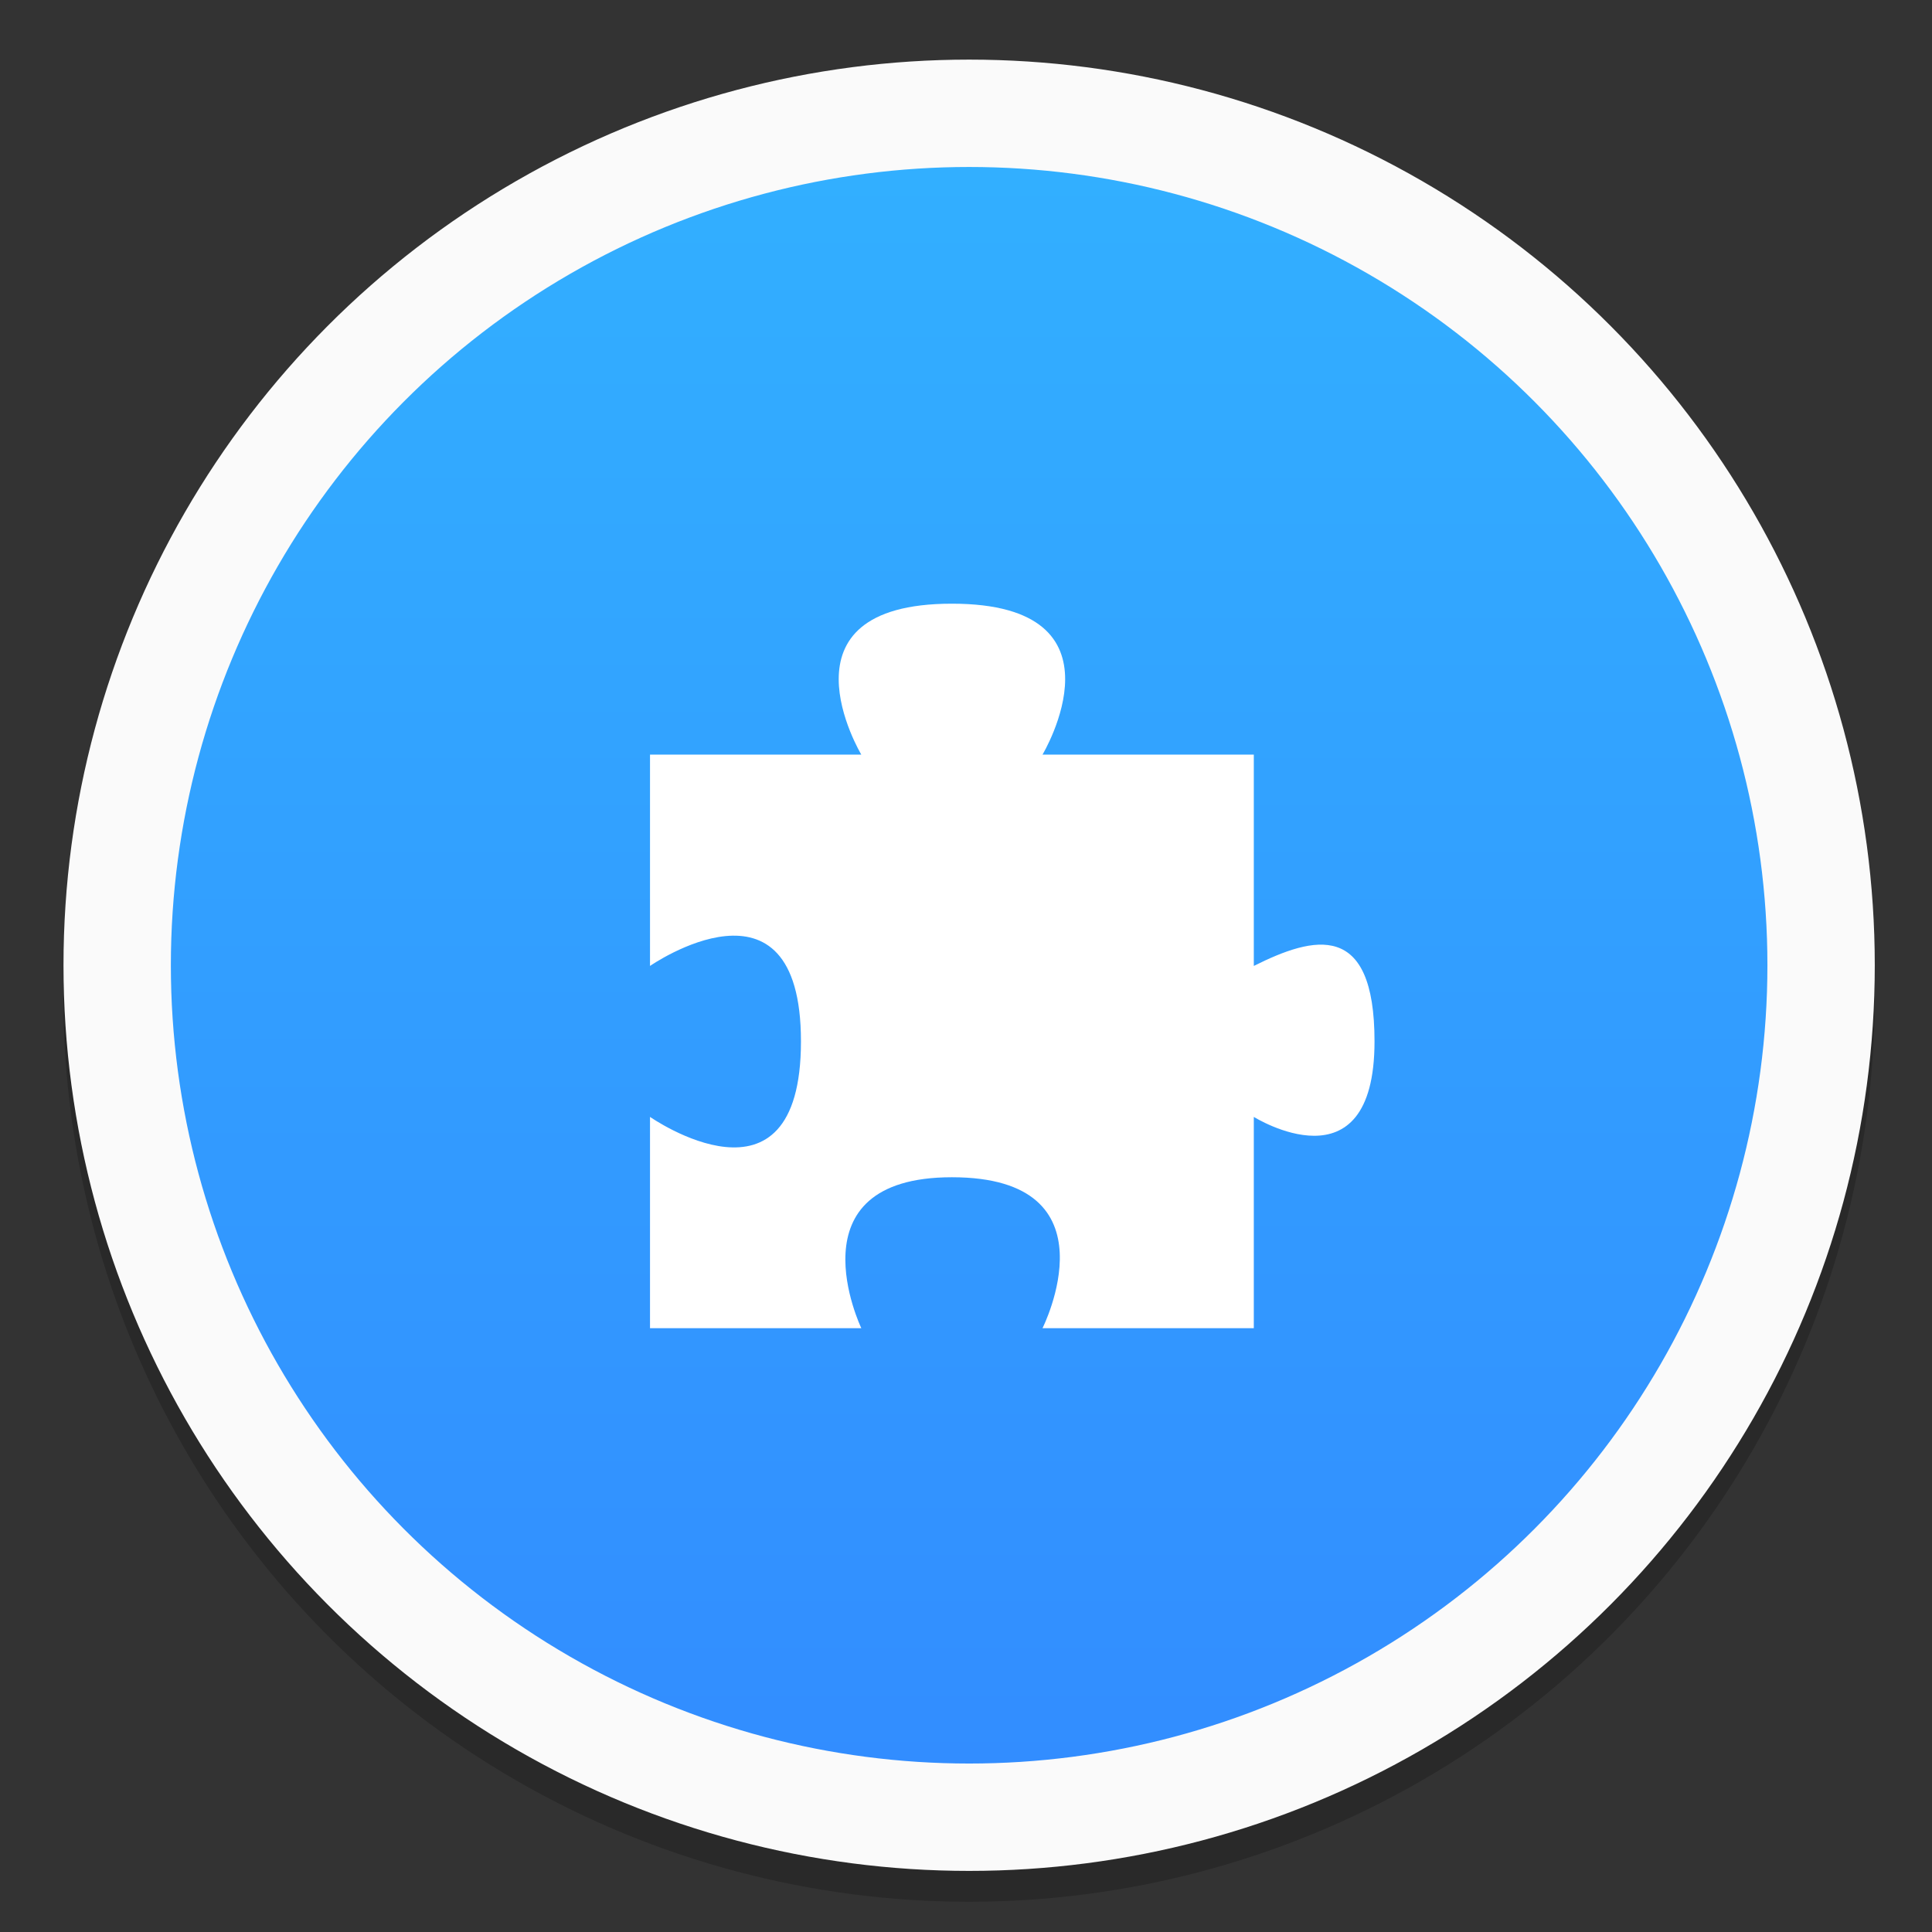 <?xml version="1.0" encoding="UTF-8"?>
<svg width="48" height="48" version="1.1" viewBox="0 0 16.933 16.933" xmlns="http://www.w3.org/2000/svg" xmlns:cc="http://creativecommons.org/ns#" xmlns:dc="http://purl.org/dc/elements/1.1/" xmlns:rdf="http://www.w3.org/1999/02/22-rdf-syntax-ns#">
 <rect x="0" y="0" width="16.933" height="16.933" fill="#333333" stroke="none"/>
 <defs>
  <linearGradient id="a" x1="-6.147" x2="-6.147" y1="-137.82" y2="-100.78" gradientTransform="matrix(.499 0 0 .499 11.356 68.23)" gradientUnits="userSpaceOnUse">
   <stop stop-color="#32b4ff" offset="0"/>
   <stop stop-color="#3287ff" offset="1"/>
  </linearGradient>
  <clipPath id="bn">
   <path d="m481.57 1047.1h77.223v80.595h-77.223z"/>
  </clipPath>
  <clipPath id="bm">
   <path d="m796.19 1032.6h108v108h-108z"/>
  </clipPath>
  <clipPath id="bl">
   <path d="m797.19 1036.6h106v33.142h-106z"/>
  </clipPath>
  <clipPath id="bk">
   <path d="m799.19 1066.7v-21.138c0-4.419 3.582-8.005 8.003-8.005h85.993c4.419 0 8.003 3.583 8.003 8.005v21.138z"/>
  </clipPath>
  <clipPath id="bj">
   <path d="m590.19 1067.7h104v-31.14h-104z"/>
  </clipPath>
  <clipPath id="bi">
   <path d="m813.88 1115.7h14.8v14.8h-14.8z"/>
  </clipPath>
  <clipPath id="bh">
   <path d="m871.68 1115.7h14.8v14.8h-14.8z"/>
  </clipPath>
  <clipPath id="bg">
   <path d="m815.62 1089.4h69.177v37.75h-69.177z"/>
  </clipPath>
  <clipPath id="bf">
   <path d="m291.18 844.46h108v108.12h-108z"/>
  </clipPath>
  <clipPath id="be">
   <path d="m658.79 884.04h17.705v17.706h-17.705z"/>
  </clipPath>
  <clipPath id="bd">
   <path d="m678.86 884.04h17.705v17.706h-17.705z"/>
  </clipPath>
  <clipPath id="bc">
   <path d="m698.92 884.04h17.705v17.706h-17.705z"/>
  </clipPath>
  <clipPath id="bb">
   <path d="m796.19 844.58h108v108h-108zm3 55.999c0 28.167 22.826 51.001 51 51.001 28.165 0 50.999-22.828 50.999-51.001 0-28.166-22.826-51-50.999-51-28.167 0-51 22.828-51 51"/>
  </clipPath>
  <clipPath id="ba">
   <path d="m802.14 850.53h96.099v96.1h-96.099zm2.999 50.05c0 24.881 20.165 45.05 45.051 45.05 24.88 0 45.049-20.148 45.049-45.05 0-24.88-20.148-45.049-45.049-45.049-24.881 0-45.051 20.163-45.051 45.049"/>
  </clipPath>
  <clipPath id="az">
   <path d="m808.09 856.48h84.2v84.2h-84.2z"/>
  </clipPath>
  <clipPath id="ay">
   <path d="m836.28 848.58h66.9v45.65h-66.9z"/>
  </clipPath>
  <clipPath id="ax">
   <path d="m123.19 653.58h108v108h-108z"/>
  </clipPath>
  <clipPath id="aw">
   <path d="m626.19 654.58h108v108h-108z"/>
  </clipPath>
  <clipPath id="av">
   <path d="m629.59 657.98h101.2v101.2h-101.2z"/>
  </clipPath>
  <clipPath id="au">
   <path d="m626.19 467.58h108v108h-108z"/>
  </clipPath>
  <clipPath id="at">
   <path d="m122.19 275.58h108v108h-108z"/>
  </clipPath>
  <clipPath id="as">
   <path d="m210.34 363.74h16.929v16.929h-16.929z"/>
  </clipPath>
  <clipPath id="ar">
   <path d="m124.37 278.5h30.772v30.772h-30.772z"/>
  </clipPath>
  <clipPath id="aq">
   <path d="m493.74 324.58h36.9v36.9h-36.9z"/>
  </clipPath>
  <clipPath id="ap">
   <path d="m127.98 91.381h96.4v96.401h-96.4z"/>
  </clipPath>
  <clipPath id="ao">
   <path d="m461.18 141.58c0-28.166 22.834-51 51-51 28.167 0 51.001 22.834 51.001 51s-22.834 51-51.001 51c-28.166 0-51-22.834-51-51"/>
  </clipPath>
  <clipPath id="an">
   <path d="m242.19 195.58h108v-108h-108z"/>
  </clipPath>
  <clipPath id="am">
   <path d="m485.87 109.62h52.06v59.185h-52.06z"/>
  </clipPath>
  <clipPath id="al">
   <path d="m821.69 123.68h60.701v53.051h-60.701z"/>
  </clipPath>
  <clipPath id="ak">
   <path d="m816.59 104.98h71.75v36.049h-71.75z"/>
  </clipPath>
  <clipPath id="aj">
   <path d="m481.57 1047.1h77.223v80.595h-77.223z"/>
  </clipPath>
  <clipPath id="ai">
   <path d="m796.19 1032.6h108v108h-108z"/>
  </clipPath>
  <clipPath id="ah">
   <path d="m797.19 1036.6h106v33.142h-106z"/>
  </clipPath>
  <clipPath id="ag">
   <path d="m799.19 1066.7v-21.138c0-4.419 3.582-8.005 8.003-8.005h85.993c4.419 0 8.003 3.583 8.003 8.005v21.138z"/>
  </clipPath>
  <clipPath id="af">
   <path d="m590.19 1067.7h104v-31.14h-104z"/>
  </clipPath>
  <clipPath id="ae">
   <path d="m813.88 1115.7h14.8v14.8h-14.8z"/>
  </clipPath>
  <clipPath id="ad">
   <path d="m871.68 1115.7h14.8v14.8h-14.8z"/>
  </clipPath>
  <clipPath id="ac">
   <path d="m815.62 1089.4h69.177v37.75h-69.177z"/>
  </clipPath>
  <clipPath id="ab">
   <path d="m291.18 844.46h108v108.12h-108z"/>
  </clipPath>
  <clipPath id="aa">
   <path d="m658.79 884.04h17.705v17.706h-17.705z"/>
  </clipPath>
  <clipPath id="z">
   <path d="m678.86 884.04h17.705v17.706h-17.705z"/>
  </clipPath>
  <clipPath id="y">
   <path d="m698.92 884.04h17.705v17.706h-17.705z"/>
  </clipPath>
  <clipPath id="x">
   <path d="m796.19 844.58h108v108h-108zm3 55.999c0 28.167 22.826 51.001 51 51.001 28.165 0 50.999-22.828 50.999-51.001 0-28.166-22.826-51-50.999-51-28.167 0-51 22.828-51 51"/>
  </clipPath>
  <clipPath id="w">
   <path d="m802.14 850.53h96.099v96.1h-96.099zm2.999 50.05c0 24.881 20.165 45.05 45.051 45.05 24.88 0 45.049-20.148 45.049-45.05 0-24.88-20.148-45.049-45.049-45.049-24.881 0-45.051 20.163-45.051 45.049"/>
  </clipPath>
  <clipPath id="v">
   <path d="m808.09 856.48h84.2v84.2h-84.2z"/>
  </clipPath>
  <clipPath id="u">
   <path d="m836.28 848.58h66.9v45.65h-66.9z"/>
  </clipPath>
  <clipPath id="t">
   <path d="m123.19 653.58h108v108h-108z"/>
  </clipPath>
  <clipPath id="s">
   <path d="m626.19 654.58h108v108h-108z"/>
  </clipPath>
  <clipPath id="r">
   <path d="m629.59 657.98h101.2v101.2h-101.2z"/>
  </clipPath>
  <clipPath id="q">
   <path d="m626.19 467.58h108v108h-108z"/>
  </clipPath>
  <clipPath id="p">
   <path d="m122.19 275.58h108v108h-108z"/>
  </clipPath>
  <clipPath id="o">
   <path d="m210.34 363.74h16.929v16.929h-16.929z"/>
  </clipPath>
  <clipPath id="n">
   <path d="m124.37 278.5h30.772v30.772h-30.772z"/>
  </clipPath>
  <clipPath id="m">
   <path d="m493.74 324.58h36.9v36.9h-36.9z"/>
  </clipPath>
  <clipPath id="l">
   <path d="m127.98 91.381h96.4v96.401h-96.4z"/>
  </clipPath>
  <clipPath id="k">
   <path d="m461.18 141.58c0-28.166 22.834-51 51-51 28.167 0 51.001 22.834 51.001 51s-22.834 51-51.001 51c-28.166 0-51-22.834-51-51"/>
  </clipPath>
  <clipPath id="j">
   <path d="m242.19 195.58h108v-108h-108z"/>
  </clipPath>
  <clipPath id="i">
   <path d="m485.87 109.62h52.06v59.185h-52.06z"/>
  </clipPath>
  <clipPath id="h">
   <path d="m821.69 123.68h60.701v53.051h-60.701z"/>
  </clipPath>
  <clipPath id="g">
   <path d="m816.59 104.98h71.75v36.049h-71.75z"/>
  </clipPath>
 </defs>
 <circle cx="-330.35" cy="-328.38" r="0" fill="#5e4aa6" stroke-width=".249"/>
 <circle cx="-39.434" cy="6.44" r="0" fill="#5e4aa6" fill-rule="evenodd" stroke-width=".249"/>
 <circle cx="8.493" cy="8.73" r="7.938" opacity=".2" stroke-width=".14"/>
 <circle cx="8.494" cy="8.46" r="7.467" fill="url(#a)" stroke="#fafafa" stroke-width=".941" style="paint-order:normal"/>
 <circle cx="-301.03" cy="-334.03" r="0" fill="#5e4aa6" stroke-width=".249"/>
 <g transform="matrix(.353 0 0 -.353 123.53 258.93)">
  <g clip-path="url(#bn)">
   <g transform="translate(506.13,1122.7)">
    <path d="m0 0h39.223c6.628 0 12-5.372 12-12v-42.595c0-6.627-5.372-12-12-12h-39.223c-6.628 0-12 5.373-12 12v42.595c0 6.628 5.372 12 12 12" fill="#fff" fill-rule="evenodd"/>
   </g>
  </g>
 </g>
 <g transform="matrix(.353 0 0 -.353 123.53 258.93)">
  <g clip-path="url(#bm)">
   <g transform="translate(583.19,1131.6)">
    <path d="m0 0c0 4.421 3.585 8.004 8.004 8.004h85.992c4.421 0 8.004-3.585 8.004-8.004v-85.992c0-4.421-3.585-8.004-8.004-8.004h-85.992c-4.421 0-8.004 3.585-8.004 8.004z" fill="#fff" fill-rule="evenodd"/>
   </g>
  </g>
 </g>
 <g transform="matrix(.353 0 0 -.353 123.53 258.93)">
  <g clip-path="url(#bl)">
   <g transform="translate(689.19,1066.7)">
    <path d="m0 0v-21.139c0-4.421-3.585-8.004-8.004-8.004h-85.992c-4.421 0-8.004 3.585-8.004 8.004v21.139z" fill="#fff" fill-rule="evenodd"/>
   </g>
  </g>
 </g>
 <g transform="matrix(.353 0 0 -.353 123.53 258.93)">
  <g clip-path="url(#bk)">
   <g clip-path="url(#bj)">
    <path d="m590.19 1067.7h104v-31.143h-104zm103-1v-21.14c0-4.42-3.585-8.003-8.004-8.003h-85.993c-4.42 0-8.003 3.585-8.003 8.003v21.14z" fill="#fff" fill-rule="evenodd"/>
   </g>
  </g>
 </g>
 <g transform="matrix(.353 0 0 -.353 123.53 258.93)">
  <g clip-path="url(#bi)">
   <g transform="translate(791.69,1121.7)">
    <path d="m0 0c-1.878 0-3.4 1.522-3.4 3.4s1.522 3.4 3.4 3.4 3.4-1.522 3.4-3.4-1.522-3.4-3.4-3.4m0 1.7c0.938 0 1.7 0.761 1.7 1.7s-0.762 1.7-1.7 1.7-1.7-0.761-1.7-1.7 0.762-1.7 1.7-1.7" fill="#fff" fill-rule="evenodd"/>
   </g>
  </g>
 </g>
 <g transform="matrix(.353 0 0 -.353 123.53 258.93)">
  <g clip-path="url(#bh)">
   <g transform="translate(849.49,1121.7)">
    <path d="m0 0c-1.878 0-3.399 1.522-3.399 3.4s1.521 3.4 3.399 3.4 3.4-1.522 3.4-3.4-1.522-3.4-3.4-3.4m0 1.7c0.939 0 1.7 0.761 1.7 1.7s-0.761 1.7-1.7 1.7c-0.938 0-1.7-0.761-1.7-1.7s0.762-1.7 1.7-1.7" fill="#fff" fill-rule="evenodd"/>
   </g>
  </g>
 </g>
 <g transform="matrix(.353 0 0 -.353 123.53 258.93)">
  <g clip-path="url(#bg)">
   <g transform="translate(681.27,1125.1)">
    <path d="m0 0h3.401c0.45-14.629 12.45-26.35 27.188-26.35 14.737 0 26.737 11.721 27.186 26.35h3.402c-0.45-16.507-13.973-29.75-30.588-29.75-16.616 0-30.139 13.243-30.589 29.75" fill="#fff" fill-rule="evenodd"/>
   </g>
  </g>
 </g>
 <g transform="matrix(.353 0 0 -.353 123.53 258.93)">
  <g clip-path="url(#bf)">
   <g transform="translate(78.186,943.59)">
    <path d="m0 0c0 4.414 3.585 7.992 8.004 7.992h85.992c4.421 0 8.004-3.575 8.004-7.992v-86.137c0-4.414-3.585-7.992-8.004-7.992h-85.992c-4.421 0-8.004 3.574-8.004 7.992z" fill="#fff" fill-rule="evenodd"/>
   </g>
  </g>
 </g>
 <g transform="matrix(.353 0 0 -.353 123.53 258.93)">
  <g clip-path="url(#be)">
   <g transform="translate(632.23,888.04)">
    <path d="m0 0c3.232 0 5.853 2.62 5.853 5.853 0 3.232-2.621 5.852-5.853 5.852-3.231 0-5.853-2.62-5.853-5.852 0-3.233 2.622-5.853 5.853-5.853" fill="#fff" fill-rule="evenodd"/>
   </g>
  </g>
 </g>
 <g transform="matrix(.353 0 0 -.353 123.53 258.93)">
  <g clip-path="url(#bd)">
   <g transform="translate(652.3,888.04)">
    <path d="m0 0c3.231 0 5.852 2.62 5.852 5.853 0 3.232-2.621 5.852-5.852 5.852-3.232 0-5.853-2.62-5.853-5.852 0-3.233 2.621-5.853 5.853-5.853" fill="#fff" fill-rule="evenodd"/>
   </g>
  </g>
 </g>
 <g transform="matrix(.353 0 0 -.353 123.53 258.93)">
  <g clip-path="url(#bc)">
   <g transform="translate(672.37,888.04)">
    <path d="m0 0c3.231 0 5.853 2.62 5.853 5.853 0 3.232-2.622 5.852-5.853 5.852-3.232 0-5.853-2.62-5.853-5.852 0-3.233 2.621-5.853 5.853-5.853" fill="#fff" fill-rule="evenodd"/>
   </g>
  </g>
 </g>
 <g transform="matrix(.353 0 0 -.353 123.53 258.93)">
  <g clip-path="url(#bb)">
   <g transform="translate(583.19,900.58)">
    <path d="m0 0c0 28.167 22.827 51 51 51 28.166 0 51-22.827 51-51 0-28.167-22.827-51-51-51-28.166 0-51 22.827-51 51" fill="#fff" fill-rule="evenodd"/>
   </g>
  </g>
 </g>
 <g transform="matrix(.353 0 0 -.353 123.53 258.93)">
  <g clip-path="url(#ba)">
   <g transform="translate(612.94,900.58)">
    <path d="m0 0c0 24.88 20.148 45.05 45.05 45.05 24.881 0 45.05-20.148 45.05-45.05 0-24.88-20.148-45.05-45.05-45.05-24.88 0-45.05 20.148-45.05 45.05" fill="#fff" fill-rule="evenodd"/>
   </g>
  </g>
 </g>
 <g transform="matrix(.353 0 0 -.353 123.53 258.93)">
  <g clip-path="url(#az)">
   <g transform="translate(482.69,900.58)">
    <path d="m0 0c0 21.594 17.501 39.1 39.1 39.1 21.594 0 39.1-17.501 39.1-39.1 0-21.594-17.501-39.1-39.1-39.1-21.594 0-39.1 17.501-39.1 39.1" fill="#fff" fill-rule="evenodd"/>
   </g>
  </g>
 </g>
 <g transform="matrix(.353 0 0 -.353 123.53 258.93)">
  <g clip-path="url(#ay)">
   <g transform="translate(719.17,880.17)">
    <path d="m0 0c3.16 6.546 9.861 11.062 17.616 11.062 8.78 0 16.209-5.788 18.678-13.756 6.748-1.015 11.923-6.838 11.923-13.869 0-7.604-6.051-13.794-13.601-14.019v-6e-3h-35.699v0.093c-7.65 0.846-13.601 7.332-13.601 15.207 0 8.244 6.52 14.965 14.684 15.288" fill="#fff" fill-rule="evenodd"/>
   </g>
  </g>
 </g>
 <g transform="matrix(.353 0 0 -.353 123.53 258.93)">
  <g clip-path="url(#ax)">
   <g transform="translate(12.186,693.43)">
    <path d="m0 0v-26.846c0-4.421-3.585-8.004-8.004-8.004h-85.992c-4.421 0-8.004 3.585-8.004 8.004v26.846h5.1v11.9h-5.1v47.246c0 4.42 3.585 8.004 8.004 8.004h85.992c4.421 0 8.004-3.586 8.004-8.004v-47.246h-5.1v-11.9z" fill="#fff" fill-rule="evenodd"/>
   </g>
  </g>
 </g>
 <g transform="matrix(.353 0 0 -.353 123.53 258.93)">
  <g clip-path="url(#aw)">
   <g transform="translate(448.19,659.58)">
    <path d="m0 0c28.166 0 51 22.833 51 51 0 28.166-22.834 51-51 51s-51-22.834-51-51c0-28.167 22.834-51 51-51" fill="#fff" fill-rule="evenodd"/>
   </g>
  </g>
 </g>
 <g transform="matrix(.353 0 0 -.353 123.53 258.93)">
  <g clip-path="url(#av)">
   <g transform="translate(477.79,662.98)">
    <path d="m0 0c26.289 0 47.601 21.311 47.601 47.6s-21.312 47.6-47.601 47.6c-26.288 0-47.6-21.311-47.6-47.6s21.312-47.6 47.6-47.6" fill="#fff" fill-rule="evenodd"/>
   </g>
  </g>
 </g>
 <g transform="matrix(.353 0 0 -.353 123.53 258.93)">
  <g clip-path="url(#au)">
   <g transform="translate(451.38,563.66)">
    <path d="m0 0c1.018 0.434 2.133 1.633 2.489 2.668l2.192 6.371c0.357 1.039 1.538 1.883 2.488 1.883h10.947c1.106 0 2.295-0.854 2.65-1.885l2.149-6.25c0.359-1.041 1.474-2.228 2.488-2.652l6.613-2.748c1.016-0.426 2.639-0.379 3.639 0.108l5.966 2.912c0.993 0.486 2.429 0.25 3.213-0.536l7.742-7.742c0.782-0.781 1.025-2.213 0.536-3.213l-3.001-6.15c-0.485-0.992-0.539-2.633-0.124-3.654l2.553-6.283c0.416-1.026 1.601-2.149 2.653-2.51l6.551-2.254c1.049-0.362 1.899-1.543 1.899-2.653v-10.949c0-1.103-0.855-2.295-1.892-2.65l-6.662-2.293c-1.045-0.359-2.237-1.484-2.653-2.49l-2.528-6.106c-0.42-1.015-0.365-2.652 0.116-3.637l3.089-6.33c0.485-0.992 0.248-2.425-0.537-3.211l-7.742-7.742c-0.781-0.781-2.222-1.019-3.213-0.537l-6.272 3.063c-0.994 0.484-2.623 0.537-3.655 0.109l-6.151-2.553c-1.024-0.424-2.147-1.617-2.506-2.66l-2.269-6.598c-0.36-1.042-1.541-1.89-2.652-1.89h-10.947c-1.105 0-2.29 0.842-2.65 1.889l-2.313 6.72c-0.358 1.043-1.469 2.237-2.491 2.67l-5.926 2.514c-1.017 0.43-2.489 0.385-3.484-0.1l-6.477-3.162c-0.996-0.484-2.432-0.25-3.217 0.535l-7.742 7.742c-0.781 0.782-1.019 2.223-0.539 3.207l3.274 6.709c0.484 0.991 0.539 2.616 0.116 3.485l-2.281 5.563c-0.419 1.023-1.613 2.146-2.655 2.503l-7.087 2.438c-1.046 0.361-1.894 1.543-1.894 2.652v10.949c0 1.104 0.845 2.291 1.889 2.651l6.999 2.406c1.043 0.36 2.221 1.475 2.634 2.5l2.325 5.776c0.412 1.021 0.349 2.662-0.132 3.488l-3.186 6.523c-0.484 0.995-0.247 2.428 0.537 3.213l7.742 7.742c0.782 0.782 2.214 1.024 3.207 0.54l6.192-3.022c0.99-0.484 2.614-0.525 3.634-0.09z" fill="#fff" fill-rule="evenodd"/>
   </g>
  </g>
 </g>
 <g transform="matrix(.353 0 0 -.353 123.53 258.93)">
  <g clip-path="url(#at)">
   <g transform="translate(-39.814,280.58)">
    <path d="m0 0c28.167 0 51 22.834 51 51s-22.833 51-51 51-51-22.834-51-51 22.833-51 51-51" fill="#fff" fill-rule="evenodd"/>
   </g>
  </g>
 </g>
 <g transform="matrix(.353 0 0 -.353 123.53 258.93)">
  <g clip-path="url(#as)">
   <g transform="translate(184.95,368.74)">
    <path d="m0 0c3.018 0 5.448 2.447 5.448 5.465 0 3.017-2.446 5.465-5.448 5.465-3.019 0-5.465-2.448-5.465-5.465 0-3.018 2.446-5.465 5.465-5.465" fill="#fff" fill-rule="evenodd"/>
   </g>
  </g>
 </g>
 <g transform="matrix(.353 0 0 -.353 123.53 258.93)">
  <g clip-path="url(#ar)">
   <g transform="translate(78.214,283.5)">
    <path d="m0 0c6.84 0 12.385 5.545 12.385 12.385 0 6.842-5.545 12.386-12.385 12.386-6.841 0-12.386-5.544-12.386-12.386 0-6.84 5.545-12.385 12.386-12.385" fill="#fff" fill-rule="evenodd"/>
   </g>
  </g>
 </g>
 <g transform="matrix(.353 0 0 -.353 123.53 258.93)">
  <g clip-path="url(#aq)">
   <g transform="translate(438.39,330.58)">
    <path d="m0 0c7.98 0 14.45 6.469 14.45 14.449 0 7.981-6.47 14.451-14.45 14.451s-14.45-6.47-14.45-14.451c0-7.98 6.47-14.449 14.45-14.449" fill="#fff" fill-rule="evenodd"/>
   </g>
  </g>
 </g>
 <g transform="matrix(.353 0 0 -.353 123.53 258.93)">
  <g clip-path="url(#ap)">
   <g transform="translate(-16.614,97.381)">
    <path d="m0 0c24.411 0 44.2 19.789 44.2 44.201 0 24.41-19.789 44.199-44.2 44.199s-44.2-19.789-44.2-44.199c0-24.412 19.789-44.201 44.2-44.201" fill="#fff" fill-rule="evenodd"/>
   </g>
  </g>
 </g>
 <g transform="matrix(.353 0 0 -.353 123.53 258.93)">
  <g clip-path="url(#ao)">
   <g clip-path="url(#an)">
    <path d="m242.19 195.58h108v-108h-108zm54-105c28.166 0 51 22.834 51 51s-22.834 51-51 51-51-22.834-51-51 22.834-51 51-51" fill="#fff" fill-rule="evenodd"/>
   </g>
  </g>
 </g>
 <g transform="matrix(.353 0 0 -.353 123.53 258.93)">
  <g clip-path="url(#am)">
   <g transform="translate(407.78,167.81)">
    <path d="m0 0 23.029-13.297v-26.592l-23.029-13.297-23.03 13.297v26.592z" fill="#fff" fill-rule="evenodd"/>
   </g>
  </g>
 </g>
 <g transform="matrix(.353 0 0 -.353 123.53 258.93)">
  <g clip-path="url(#al)">
   <g transform="translate(751.51,132.06)">
    <path d="m0 0h5.475v16.178c0 14.568-11.854 26.496-26.35 26.496-14.488 0-26.351-11.92-26.351-26.496v-18.555h5.484v18.01c0 13.008 7.929 21.517 20.875 21.517 12.937 0 20.875-8.509 20.875-21.517v-15.633z" fill="#fff"/>
   </g>
  </g>
 </g>
 <g transform="matrix(.353 0 0 -.353 123.53 258.93)">
  <g clip-path="url(#ak)">
   <g transform="translate(691.13,139.02)">
    <path d="m0 0c-6.089 0-14.043-4.908-14.043-10.916v-6.209c0-6 7.954-10.916 14.043-10.916h2.34c0.45 0 0.81 0.355 0.81 0.799v26.451c0 0.443-0.36 0.799-0.81 0.799zm0.72-26.548c-0.45 0-0.81 0.355-0.81 0.798v23.553c0 0.445 0.36 0.801 0.81 0.801s0.81-0.356 0.81-0.801v-23.553c0-0.443-0.36-0.798-0.81-0.798m34.944 26.548h-2.341c-0.45 0-0.81-0.355-0.81-0.799v-26.443c0-0.444 0.36-0.799 0.81-0.799h2.341c6.08 0 14.043 4.908 14.043 10.916v6.209c0 6.008-7.955 10.916-14.043 10.916m-0.859-26.548c-0.451 0-0.811 0.355-0.811 0.798v23.553c0 0.445 0.36 0.801 0.811 0.801 0.45 0 0.809-0.356 0.809-0.801v-23.553c0-0.443-0.359-0.798-0.809-0.798" fill="#fff"/>
   </g>
  </g>
 </g>
 <g transform="matrix(.353 0 0 -.353 124.57 247.29)">
  <g clip-path="url(#aj)">
   <g transform="translate(506.13,1122.7)">
    <path d="m0 0h39.223c6.628 0 12-5.372 12-12v-42.595c0-6.627-5.372-12-12-12h-39.223c-6.628 0-12 5.373-12 12v42.595c0 6.628 5.372 12 12 12" fill="#fff" fill-rule="evenodd"/>
   </g>
  </g>
 </g>
 <g transform="matrix(.353 0 0 -.353 124.57 247.29)">
  <g clip-path="url(#ai)">
   <g transform="translate(583.19,1131.6)">
    <path d="m0 0c0 4.421 3.585 8.004 8.004 8.004h85.992c4.421 0 8.004-3.585 8.004-8.004v-85.992c0-4.421-3.585-8.004-8.004-8.004h-85.992c-4.421 0-8.004 3.585-8.004 8.004z" fill="#fff" fill-rule="evenodd"/>
   </g>
  </g>
 </g>
 <g transform="matrix(.353 0 0 -.353 124.57 247.29)">
  <g clip-path="url(#ah)">
   <g transform="translate(689.19,1066.7)">
    <path d="m0 0v-21.139c0-4.421-3.585-8.004-8.004-8.004h-85.992c-4.421 0-8.004 3.585-8.004 8.004v21.139z" fill="#fff" fill-rule="evenodd"/>
   </g>
  </g>
 </g>
 <g transform="matrix(.353 0 0 -.353 124.57 247.29)">
  <g clip-path="url(#ag)">
   <g clip-path="url(#af)">
    <path d="m590.19 1067.7h104v-31.143h-104zm103-1v-21.14c0-4.42-3.585-8.003-8.004-8.003h-85.993c-4.42 0-8.003 3.585-8.003 8.003v21.14z" fill="#fff" fill-rule="evenodd"/>
   </g>
  </g>
 </g>
 <g transform="matrix(.353 0 0 -.353 124.57 247.29)">
  <g clip-path="url(#ae)">
   <g transform="translate(791.69,1121.7)">
    <path d="m0 0c-1.878 0-3.4 1.522-3.4 3.4s1.522 3.4 3.4 3.4 3.4-1.522 3.4-3.4-1.522-3.4-3.4-3.4m0 1.7c0.938 0 1.7 0.761 1.7 1.7s-0.762 1.7-1.7 1.7-1.7-0.761-1.7-1.7 0.762-1.7 1.7-1.7" fill="#fff" fill-rule="evenodd"/>
   </g>
  </g>
 </g>
 <g transform="matrix(.353 0 0 -.353 124.57 247.29)">
  <g clip-path="url(#ad)">
   <g transform="translate(849.49,1121.7)">
    <path d="m0 0c-1.878 0-3.399 1.522-3.399 3.4s1.521 3.4 3.399 3.4 3.4-1.522 3.4-3.4-1.522-3.4-3.4-3.4m0 1.7c0.939 0 1.7 0.761 1.7 1.7s-0.761 1.7-1.7 1.7c-0.938 0-1.7-0.761-1.7-1.7s0.762-1.7 1.7-1.7" fill="#fff" fill-rule="evenodd"/>
   </g>
  </g>
 </g>
 <g transform="matrix(.353 0 0 -.353 124.57 247.29)">
  <g clip-path="url(#ac)">
   <g transform="translate(681.27,1125.1)">
    <path d="m0 0h3.401c0.45-14.629 12.45-26.35 27.188-26.35 14.737 0 26.737 11.721 27.186 26.35h3.402c-0.45-16.507-13.973-29.75-30.588-29.75-16.616 0-30.139 13.243-30.589 29.75" fill="#fff" fill-rule="evenodd"/>
   </g>
  </g>
 </g>
 <g transform="matrix(.353 0 0 -.353 124.57 247.29)">
  <g clip-path="url(#ab)">
   <g transform="translate(78.186,943.59)">
    <path d="m0 0c0 4.414 3.585 7.992 8.004 7.992h85.992c4.421 0 8.004-3.575 8.004-7.992v-86.137c0-4.414-3.585-7.992-8.004-7.992h-85.992c-4.421 0-8.004 3.574-8.004 7.992z" fill="#fff" fill-rule="evenodd"/>
   </g>
  </g>
 </g>
 <g transform="matrix(.353 0 0 -.353 124.57 247.29)">
  <g clip-path="url(#aa)">
   <g transform="translate(632.23,888.04)">
    <path d="m0 0c3.232 0 5.853 2.62 5.853 5.853 0 3.232-2.621 5.852-5.853 5.852-3.231 0-5.853-2.62-5.853-5.852 0-3.233 2.622-5.853 5.853-5.853" fill="#fff" fill-rule="evenodd"/>
   </g>
  </g>
 </g>
 <g transform="matrix(.353 0 0 -.353 124.57 247.29)">
  <g clip-path="url(#z)">
   <g transform="translate(652.3,888.04)">
    <path d="m0 0c3.231 0 5.852 2.62 5.852 5.853 0 3.232-2.621 5.852-5.852 5.852-3.232 0-5.853-2.62-5.853-5.852 0-3.233 2.621-5.853 5.853-5.853" fill="#fff" fill-rule="evenodd"/>
   </g>
  </g>
 </g>
 <g transform="matrix(.353 0 0 -.353 124.57 247.29)">
  <g clip-path="url(#y)">
   <g transform="translate(672.37,888.04)">
    <path d="m0 0c3.231 0 5.853 2.62 5.853 5.853 0 3.232-2.622 5.852-5.853 5.852-3.232 0-5.853-2.62-5.853-5.852 0-3.233 2.621-5.853 5.853-5.853" fill="#fff" fill-rule="evenodd"/>
   </g>
  </g>
 </g>
 <g transform="matrix(.353 0 0 -.353 124.57 247.29)">
  <g clip-path="url(#x)">
   <g transform="translate(583.19,900.58)">
    <path d="m0 0c0 28.167 22.827 51 51 51 28.166 0 51-22.827 51-51 0-28.167-22.827-51-51-51-28.166 0-51 22.827-51 51" fill="#fff" fill-rule="evenodd"/>
   </g>
  </g>
 </g>
 <g transform="matrix(.353 0 0 -.353 124.57 247.29)">
  <g clip-path="url(#w)">
   <g transform="translate(612.94,900.58)">
    <path d="m0 0c0 24.88 20.148 45.05 45.05 45.05 24.881 0 45.05-20.148 45.05-45.05 0-24.88-20.148-45.05-45.05-45.05-24.88 0-45.05 20.148-45.05 45.05" fill="#fff" fill-rule="evenodd"/>
   </g>
  </g>
 </g>
 <g transform="matrix(.353 0 0 -.353 124.57 247.29)">
  <g clip-path="url(#v)">
   <g transform="translate(482.69,900.58)">
    <path d="m0 0c0 21.594 17.501 39.1 39.1 39.1 21.594 0 39.1-17.501 39.1-39.1 0-21.594-17.501-39.1-39.1-39.1-21.594 0-39.1 17.501-39.1 39.1" fill="#fff" fill-rule="evenodd"/>
   </g>
  </g>
 </g>
 <g transform="matrix(.353 0 0 -.353 124.57 247.29)">
  <g clip-path="url(#u)">
   <g transform="translate(719.17,880.17)">
    <path d="m0 0c3.16 6.546 9.861 11.062 17.616 11.062 8.78 0 16.209-5.788 18.678-13.756 6.748-1.015 11.923-6.838 11.923-13.869 0-7.604-6.051-13.794-13.601-14.019v-6e-3h-35.699v0.093c-7.65 0.846-13.601 7.332-13.601 15.207 0 8.244 6.52 14.965 14.684 15.288" fill="#fff" fill-rule="evenodd"/>
   </g>
  </g>
 </g>
 <g transform="matrix(.353 0 0 -.353 124.57 247.29)">
  <g clip-path="url(#t)">
   <g transform="translate(12.186,693.43)">
    <path d="m0 0v-26.846c0-4.421-3.585-8.004-8.004-8.004h-85.992c-4.421 0-8.004 3.585-8.004 8.004v26.846h5.1v11.9h-5.1v47.246c0 4.42 3.585 8.004 8.004 8.004h85.992c4.421 0 8.004-3.586 8.004-8.004v-47.246h-5.1v-11.9z" fill="#fff" fill-rule="evenodd"/>
   </g>
  </g>
 </g>
 <g transform="matrix(.353 0 0 -.353 124.57 247.29)">
  <g clip-path="url(#s)">
   <g transform="translate(448.19,659.58)">
    <path d="m0 0c28.166 0 51 22.833 51 51 0 28.166-22.834 51-51 51s-51-22.834-51-51c0-28.167 22.834-51 51-51" fill="#fff" fill-rule="evenodd"/>
   </g>
  </g>
 </g>
 <g transform="matrix(.353 0 0 -.353 124.57 247.29)">
  <g clip-path="url(#r)">
   <g transform="translate(477.79,662.98)">
    <path d="m0 0c26.289 0 47.601 21.311 47.601 47.6s-21.312 47.6-47.601 47.6c-26.288 0-47.6-21.311-47.6-47.6s21.312-47.6 47.6-47.6" fill="#fff" fill-rule="evenodd"/>
   </g>
  </g>
 </g>
 <g transform="matrix(.353 0 0 -.353 124.57 247.29)">
  <g clip-path="url(#q)">
   <g transform="translate(451.38,563.66)">
    <path d="m0 0c1.018 0.434 2.133 1.633 2.489 2.668l2.192 6.371c0.357 1.039 1.538 1.883 2.488 1.883h10.947c1.106 0 2.295-0.854 2.65-1.885l2.149-6.25c0.359-1.041 1.474-2.228 2.488-2.652l6.613-2.748c1.016-0.426 2.639-0.379 3.639 0.108l5.966 2.912c0.993 0.486 2.429 0.25 3.213-0.536l7.742-7.742c0.782-0.781 1.025-2.213 0.536-3.213l-3.001-6.15c-0.485-0.992-0.539-2.633-0.124-3.654l2.553-6.283c0.416-1.026 1.601-2.149 2.653-2.51l6.551-2.254c1.049-0.362 1.899-1.543 1.899-2.653v-10.949c0-1.103-0.855-2.295-1.892-2.65l-6.662-2.293c-1.045-0.359-2.237-1.484-2.653-2.49l-2.528-6.106c-0.42-1.015-0.365-2.652 0.116-3.637l3.089-6.33c0.485-0.992 0.248-2.425-0.537-3.211l-7.742-7.742c-0.781-0.781-2.222-1.019-3.213-0.537l-6.272 3.063c-0.994 0.484-2.623 0.537-3.655 0.109l-6.151-2.553c-1.024-0.424-2.147-1.617-2.506-2.66l-2.269-6.598c-0.36-1.042-1.541-1.89-2.652-1.89h-10.947c-1.105 0-2.29 0.842-2.65 1.889l-2.313 6.72c-0.358 1.043-1.469 2.237-2.491 2.67l-5.926 2.514c-1.017 0.43-2.489 0.385-3.484-0.1l-6.477-3.162c-0.996-0.484-2.432-0.25-3.217 0.535l-7.742 7.742c-0.781 0.782-1.019 2.223-0.539 3.207l3.274 6.709c0.484 0.991 0.539 2.616 0.116 3.485l-2.281 5.563c-0.419 1.023-1.613 2.146-2.655 2.503l-7.087 2.438c-1.046 0.361-1.894 1.543-1.894 2.652v10.949c0 1.104 0.845 2.291 1.889 2.651l6.999 2.406c1.043 0.36 2.221 1.475 2.634 2.5l2.325 5.776c0.412 1.021 0.349 2.662-0.132 3.488l-3.186 6.523c-0.484 0.995-0.247 2.428 0.537 3.213l7.742 7.742c0.782 0.782 2.214 1.024 3.207 0.54l6.192-3.022c0.99-0.484 2.614-0.525 3.634-0.09z" fill="#fff" fill-rule="evenodd"/>
   </g>
  </g>
 </g>
 <g transform="matrix(.353 0 0 -.353 124.57 247.29)">
  <g clip-path="url(#p)">
   <g transform="translate(-39.814,280.58)">
    <path d="m0 0c28.167 0 51 22.834 51 51s-22.833 51-51 51-51-22.834-51-51 22.833-51 51-51" fill="#fff" fill-rule="evenodd"/>
   </g>
  </g>
 </g>
 <g transform="matrix(.353 0 0 -.353 124.57 247.29)">
  <g clip-path="url(#o)">
   <g transform="translate(184.95,368.74)">
    <path d="m0 0c3.018 0 5.448 2.447 5.448 5.465 0 3.017-2.446 5.465-5.448 5.465-3.019 0-5.465-2.448-5.465-5.465 0-3.018 2.446-5.465 5.465-5.465" fill="#fff" fill-rule="evenodd"/>
   </g>
  </g>
 </g>
 <g transform="matrix(.353 0 0 -.353 124.57 247.29)">
  <g clip-path="url(#n)">
   <g transform="translate(78.214,283.5)">
    <path d="m0 0c6.84 0 12.385 5.545 12.385 12.385 0 6.842-5.545 12.386-12.385 12.386-6.841 0-12.386-5.544-12.386-12.386 0-6.84 5.545-12.385 12.386-12.385" fill="#fff" fill-rule="evenodd"/>
   </g>
  </g>
 </g>
 <g transform="matrix(.353 0 0 -.353 124.57 247.29)">
  <g clip-path="url(#m)">
   <g transform="translate(438.39,330.58)">
    <path d="m0 0c7.98 0 14.45 6.469 14.45 14.449 0 7.981-6.47 14.451-14.45 14.451s-14.45-6.47-14.45-14.451c0-7.98 6.47-14.449 14.45-14.449" fill="#fff" fill-rule="evenodd"/>
   </g>
  </g>
 </g>
 <g transform="matrix(.353 0 0 -.353 124.57 247.29)">
  <g clip-path="url(#l)">
   <g transform="translate(-16.614,97.381)">
    <path d="m0 0c24.411 0 44.2 19.789 44.2 44.201 0 24.41-19.789 44.199-44.2 44.199s-44.2-19.789-44.2-44.199c0-24.412 19.789-44.201 44.2-44.201" fill="#fff" fill-rule="evenodd"/>
   </g>
  </g>
 </g>
 <g transform="matrix(.353 0 0 -.353 124.57 247.29)">
  <g clip-path="url(#k)">
   <g clip-path="url(#j)">
    <path d="m242.19 195.58h108v-108h-108zm54-105c28.166 0 51 22.834 51 51s-22.834 51-51 51-51-22.834-51-51 22.834-51 51-51" fill="#fff" fill-rule="evenodd"/>
   </g>
  </g>
 </g>
 <g transform="matrix(.353 0 0 -.353 124.57 247.29)">
  <g clip-path="url(#i)">
   <g transform="translate(407.78,167.81)">
    <path d="m0 0 23.029-13.297v-26.592l-23.029-13.297-23.03 13.297v26.592z" fill="#fff" fill-rule="evenodd"/>
   </g>
  </g>
 </g>
 <g transform="matrix(.353 0 0 -.353 124.57 247.29)">
  <g clip-path="url(#h)">
   <g transform="translate(751.51,132.06)">
    <path d="m0 0h5.475v16.178c0 14.568-11.854 26.496-26.35 26.496-14.488 0-26.351-11.92-26.351-26.496v-18.555h5.484v18.01c0 13.008 7.929 21.517 20.875 21.517 12.937 0 20.875-8.509 20.875-21.517v-15.633z" fill="#fff"/>
   </g>
  </g>
 </g>
 <g transform="matrix(.353 0 0 -.353 124.57 247.29)">
  <g clip-path="url(#g)">
   <g transform="translate(691.13,139.02)">
    <path d="m0 0c-6.089 0-14.043-4.908-14.043-10.916v-6.209c0-6 7.954-10.916 14.043-10.916h2.34c0.45 0 0.81 0.355 0.81 0.799v26.451c0 0.443-0.36 0.799-0.81 0.799zm0.72-26.548c-0.45 0-0.81 0.355-0.81 0.798v23.553c0 0.445 0.36 0.801 0.81 0.801s0.81-0.356 0.81-0.801v-23.553c0-0.443-0.36-0.798-0.81-0.798m34.944 26.548h-2.341c-0.45 0-0.81-0.355-0.81-0.799v-26.443c0-0.444 0.36-0.799 0.81-0.799h2.341c6.08 0 14.043 4.908 14.043 10.916v6.209c0 6.008-7.955 10.916-14.043 10.916m-0.859-26.548c-0.451 0-0.811 0.355-0.811 0.798v23.553c0 0.445 0.36 0.801 0.811 0.801 0.45 0 0.809-0.356 0.809-0.801v-23.553c0-0.443-0.359-0.798-0.809-0.798" fill="#fff"/>
   </g>
  </g>
 </g>
 <path d="m5.697 6.614v1.852s1.323-0.918 1.323 0.661c0 1.586-1.323 0.662-1.323 0.662v1.852h1.852s-0.633-1.323 0.794-1.323c1.461 0 0.794 1.323 0.794 1.323h1.852v-1.852s1.058 0.662 1.058-0.662c0-1.058-0.529-0.926-1.058-0.661v-1.852h-1.852s0.794-1.323-0.794-1.323c-1.587 0-0.794 1.323-0.794 1.323" fill="#fff"/>
</svg>
